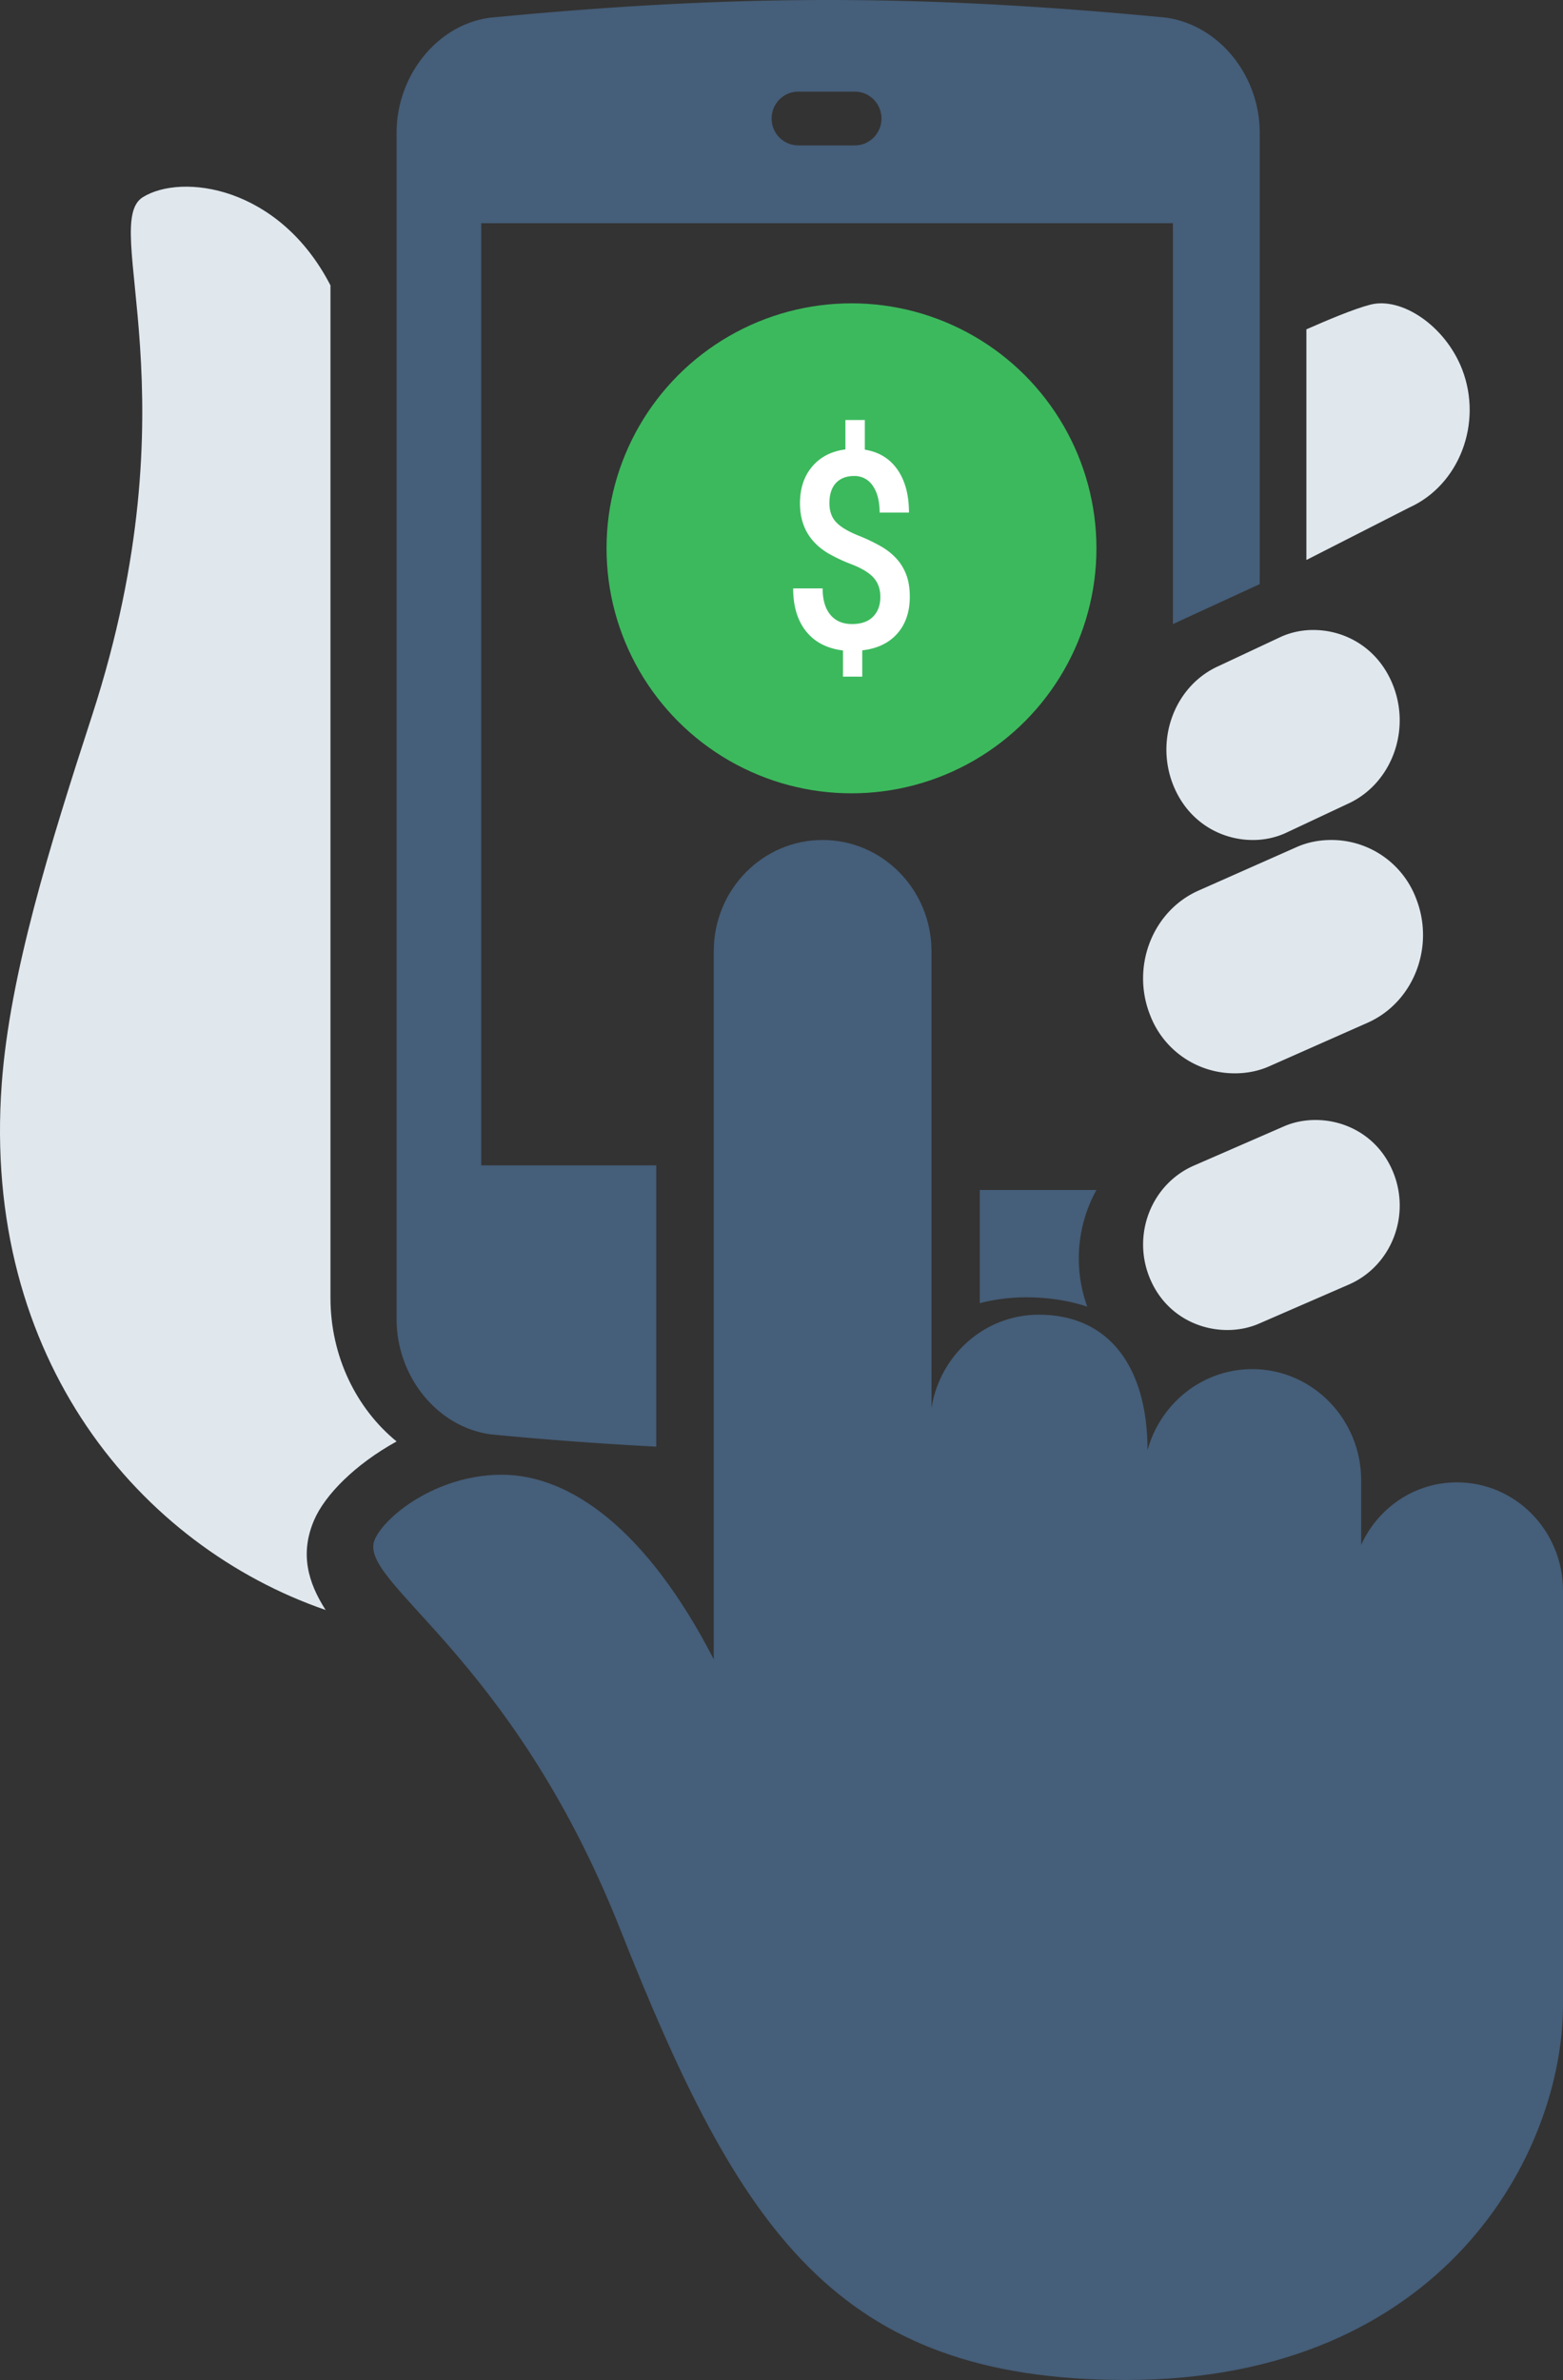 <svg width="67" height="102" viewBox="0 0 67 102" xmlns="http://www.w3.org/2000/svg"><rect x="0" y="0" width="67" height="102" fill="#333333" stroke="none"/><g fill="none" fill-rule="evenodd"><path d="M58.741 13.057c-.712.184-1.837.66-2.741 1.058V24l4.407-2.246c2.15-.967 3.162-3.62 2.267-5.931-.734-1.877-2.605-3.11-3.933-2.766M13.958 69c-.758-1.181-1.111-2.42-.49-3.858.462-1.07 1.744-2.377 3.532-3.365-1.728-1.412-2.834-3.656-2.834-6.151V12.23C11.96 7.956 7.784 7.42 6.124 8.45c-1.861 1.157 2.262 8.525-2.169 22.19C2.122 36.272.418 41.77.075 46.443-.797 58.279 6.048 66.273 13.958 69" fill="#E0E8EE"/><path d="M42 51v4.85a8.005 8.005 0 0 1 1.992-.25c.943 0 1.817.139 2.615.4A6.074 6.074 0 0 1 47 51h-5zM36.648 6.231h-2.433a1.146 1.146 0 0 1-1.138-1.15c0-.637.51-1.153 1.138-1.153h2.433c.626 0 1.137.516 1.137 1.152 0 .635-.51 1.151-1.137 1.151M49.944.751C44.733.252 40.129 0 35.51 0c-4.612 0-9.24.252-14.503.759C18.761 1.05 17 3.22 17 5.695v50.838c0 2.472 1.758 4.643 4.056 4.942 2.401.233 4.749.402 7.076.525V49.945h-7.503V9.565h29.649v17.182L54 25.033V5.695c0-2.477-1.762-4.644-4.056-4.944" fill="#455E79"/><path d="M56.39 48c-.468 0-.93.09-1.345.27L51.2 49.945c-1.827.783-2.682 2.934-1.922 4.81.62 1.524 2.011 2.246 3.332 2.246.47 0 .93-.09 1.345-.268l3.848-1.673c1.825-.784 2.68-2.938 1.921-4.812C59.104 48.72 57.715 48 56.391 48M60.698 38.495A3.876 3.876 0 0 0 57.06 36c-.512 0-1.013.099-1.463.297l-4.198 1.861c-1.99.868-2.926 3.264-2.097 5.35A3.875 3.875 0 0 0 52.938 46c.513 0 1.017-.1 1.467-.3l4.197-1.858c1.992-.87 2.924-3.263 2.096-5.347M54.925 27.285L52.25 28.54c-1.868.827-2.745 3.104-1.967 5.085C50.92 35.237 52.345 36 53.699 36a3.4 3.4 0 0 0 1.377-.283l2.67-1.254c1.872-.831 2.749-3.11 1.97-5.088C59.08 27.762 57.656 27 56.3 27a3.38 3.38 0 0 0-1.376.285" fill="#E0E8EE"/><path d="M62.456 63.53c-1.823 0-3.388 1.093-4.107 2.677v-2.76c0-2.632-2.094-4.77-4.67-4.77-2.134 0-3.934 1.466-4.489 3.47 0-3.506-1.606-5.803-4.66-5.803-2.323 0-4.238 1.73-4.6 3.994v-19.57c0-2.634-2.093-4.768-4.668-4.768-2.579 0-4.666 2.134-4.666 4.768v30.345c-2.879-5.587-6.17-7.91-9.09-7.91h-.083c-2.767.043-4.927 1.792-5.355 2.768-.812 1.834 5.823 4.848 10.524 16.728C31.683 95.54 35.812 102 48.266 102 61.913 102 67 92.232 67 85.934V68.176c0-2.57-2.033-4.646-4.544-4.646" fill="#455E79"/><path d="M32.888 14v1.752c-4.967 1.314-5.911 8.622 1.552 9.534 1.04.128 1.63.479 1.876.712.697.674.32 2.652-1.822 2.652-.879 0-1.632-.474-1.962-1.151h-3.439c.323 1.862 1.819 3.376 3.793 3.918L32.888 33h3.207v-1.583c4.457-.924 6.32-8.267-1.125-9.294-1.508-.207-2.047-.653-2.324-.915-.607-.574-.289-2.692 1.85-2.692 1.18 0 2.138.86 2.14 1.913h3.33c-.002-2.203-1.628-4.068-3.87-4.678V14h-3.208z" fill="#3CB95D"/><g transform="translate(26 13)"><circle fill="#3CB95D" cx="10.5" cy="10.5" r="10.5"/><path d="M11.737 12.582c0-.328-.094-.599-.28-.813-.188-.214-.5-.406-.936-.578a6.979 6.979 0 0 1-1.019-.477c-.807-.482-1.21-1.195-1.21-2.14 0-.64.174-1.166.524-1.579.35-.412.825-.657 1.424-.734V5h.832v1.272c.603.097 1.069.381 1.398.853.329.473.494 1.087.494 1.842h-1.258c0-.485-.098-.868-.294-1.148a.924.924 0 0 0-.798-.419c-.332 0-.592.1-.78.3-.186.201-.28.489-.28.863 0 .335.093.604.278.806.185.203.5.395.943.576a7.58 7.58 0 0 1 1.045.503c.253.154.466.33.64.53.173.198.306.426.4.684.093.259.14.561.14.908 0 .652-.18 1.18-.538 1.585-.359.405-.858.644-1.5.717V16h-.826v-1.122c-.686-.085-1.213-.359-1.582-.821-.37-.463-.554-1.076-.554-1.84h1.263c0 .486.11.862.33 1.128.22.266.531.4.933.4.395 0 .696-.107.902-.319.206-.212.309-.493.309-.844z" fill="#FFF"/></g></g></svg>
